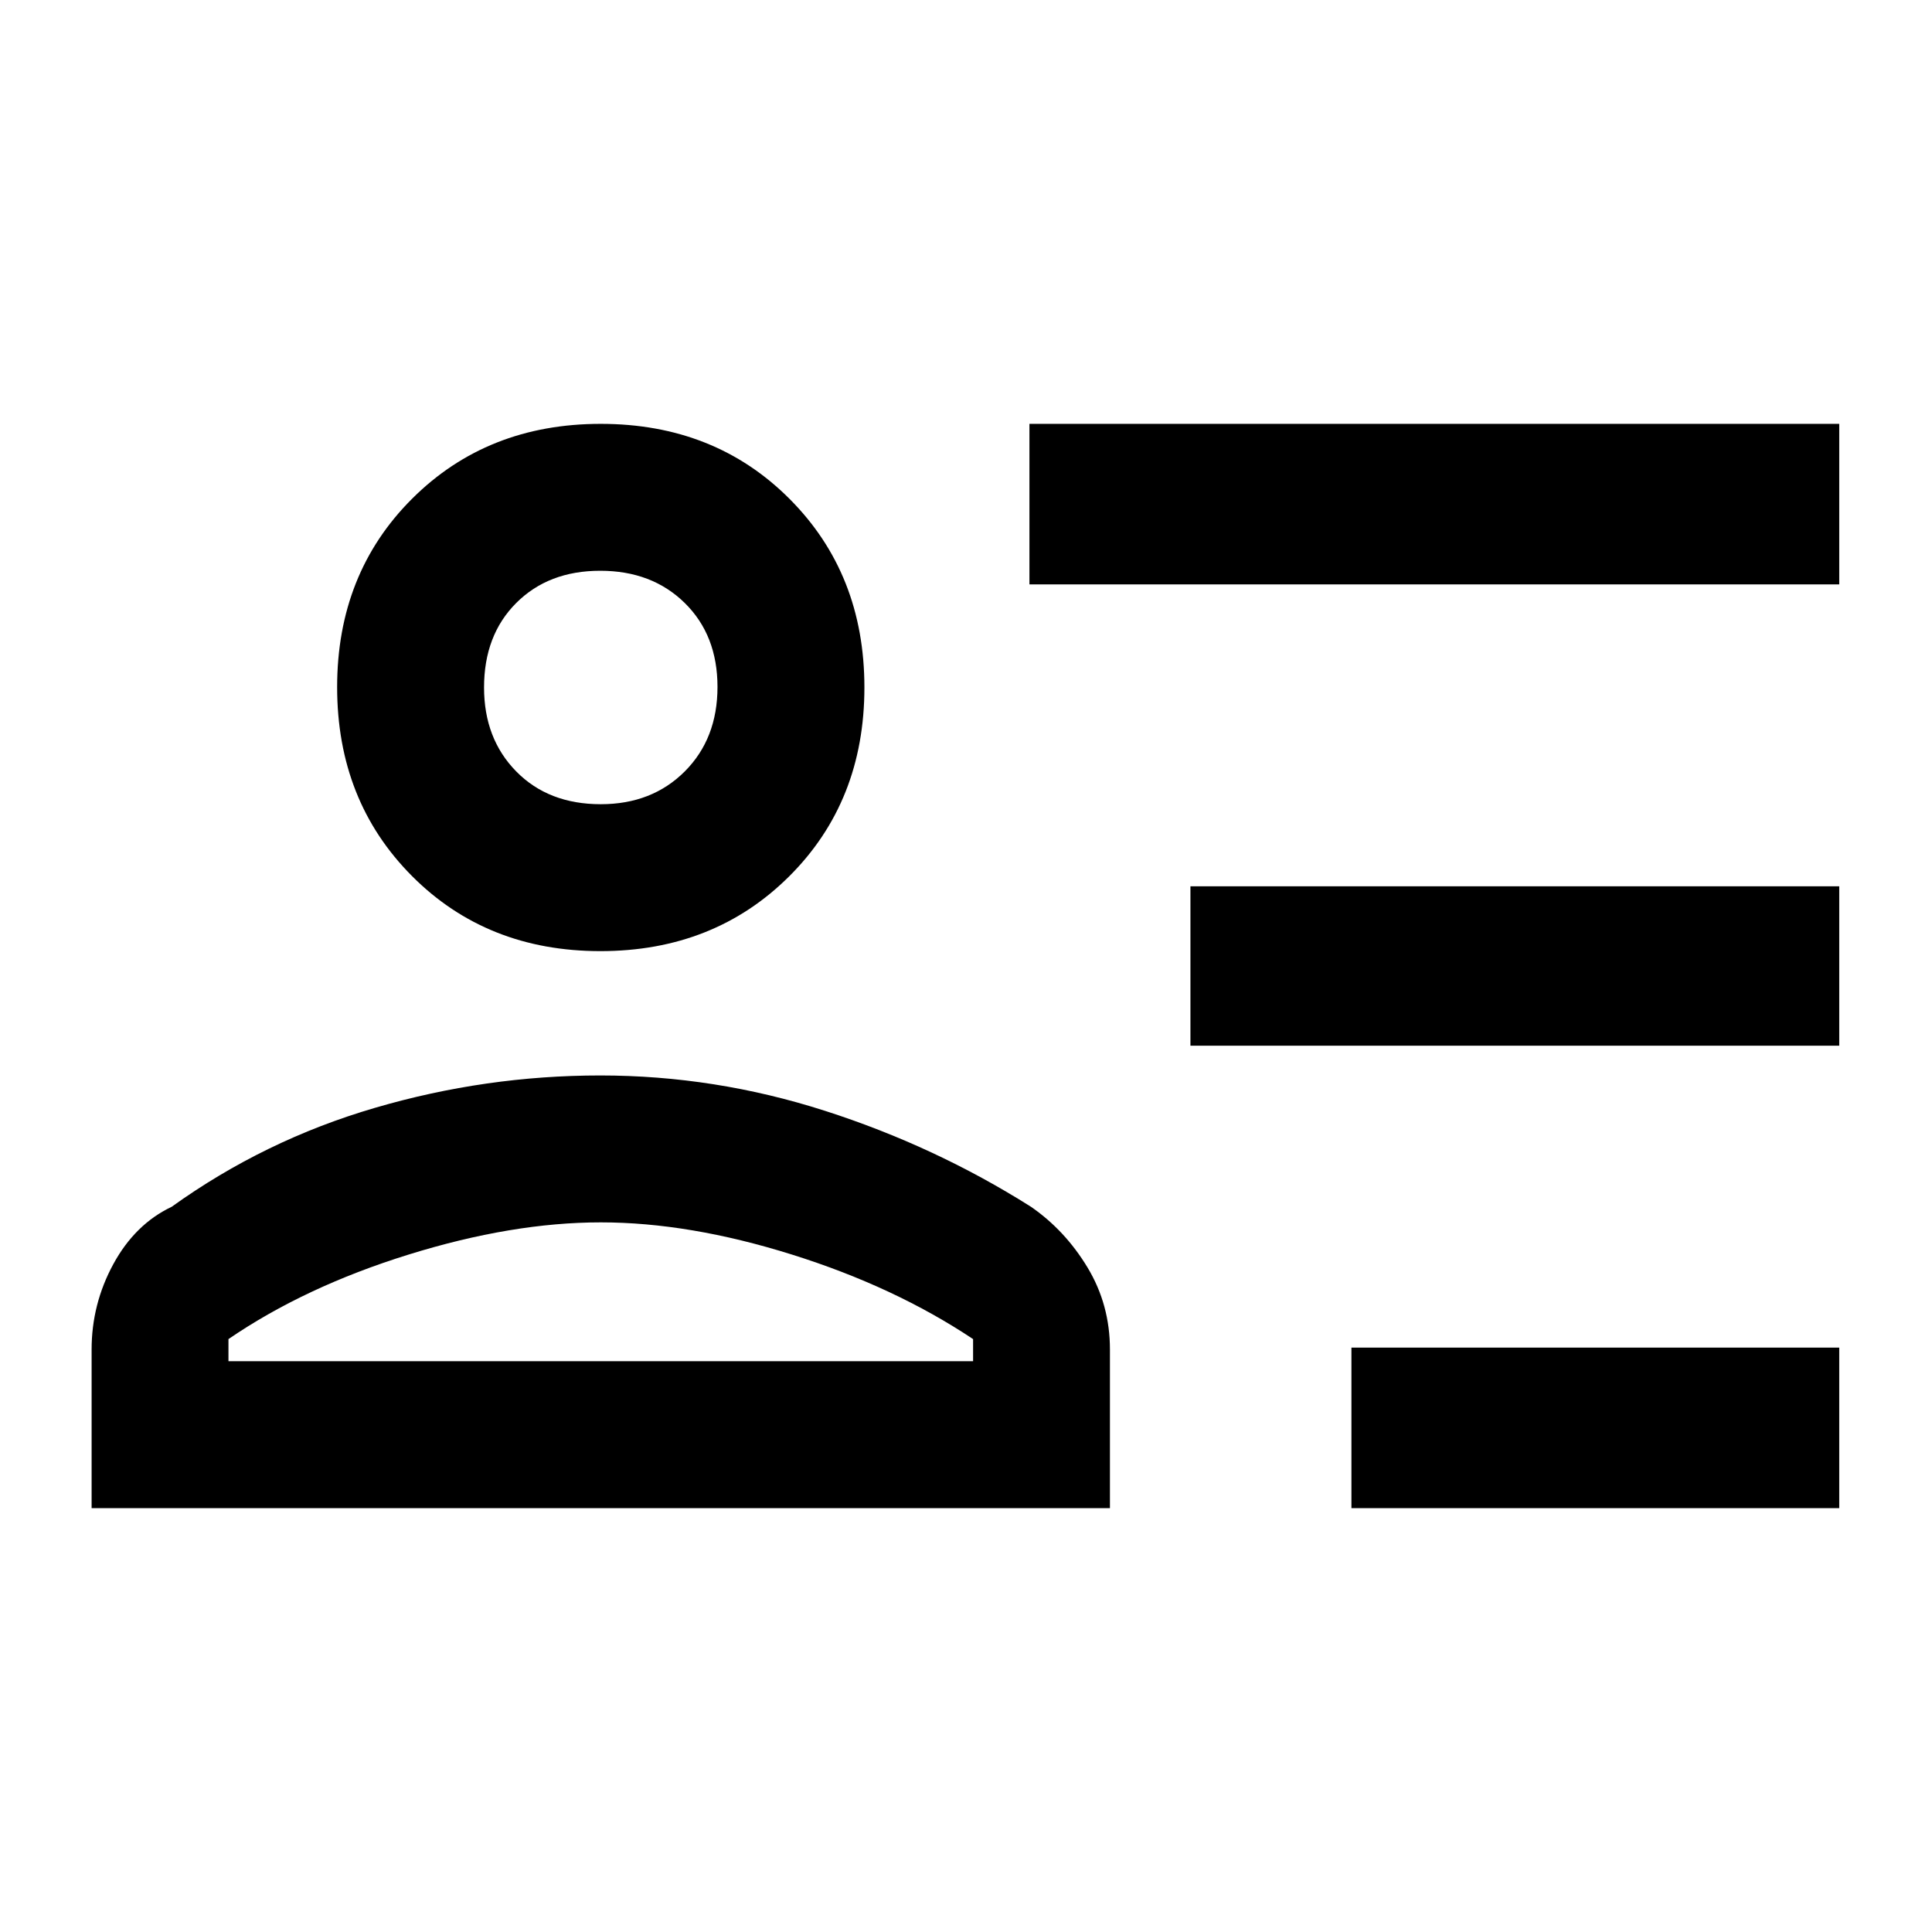 <svg xmlns="http://www.w3.org/2000/svg" height="48" viewBox="0 -960 960 960" width="48"><path d="M671.52-210.61v-79.78h242.39v79.78H671.52Zm-80-229.78v-79.22h322.39v79.22H591.52Zm-80-229.22v-79.78h402.39v79.78H511.52ZM298.35-487.39q-56.48 0-93.66-37.34-37.17-37.34-37.17-93.83 0-56.48 37.28-93.66 37.28-37.17 93.69-37.17 56.64 0 93.83 37.28 37.2 37.28 37.2 93.68 0 56.64-37.34 93.84t-93.83 37.2ZM45.52-210.61v-78.84q0-22.55 10.78-42.4 10.79-19.85 29-28.5 46.13-33.13 101.08-49.19 54.94-16.07 111.89-16.07t111.64 17.57q54.7 17.56 102.39 47.69 16.95 11.72 28.09 30.17 11.13 18.46 11.13 40.73v78.84h-506Zm253-142q-44 0-95.5 16t-89.5 42v11h370v-11q-39-26-90-42t-95-16Zm0-207.78q25.44 0 41.72-16.28 16.28-16.29 16.28-42 0-25.72-16.28-41.72t-42-16q-25.72 0-41.72 16t-16 42q0 25.43 16 41.72 16 16.28 42 16.28Zm0-58Zm0 334.78Z"/></svg>